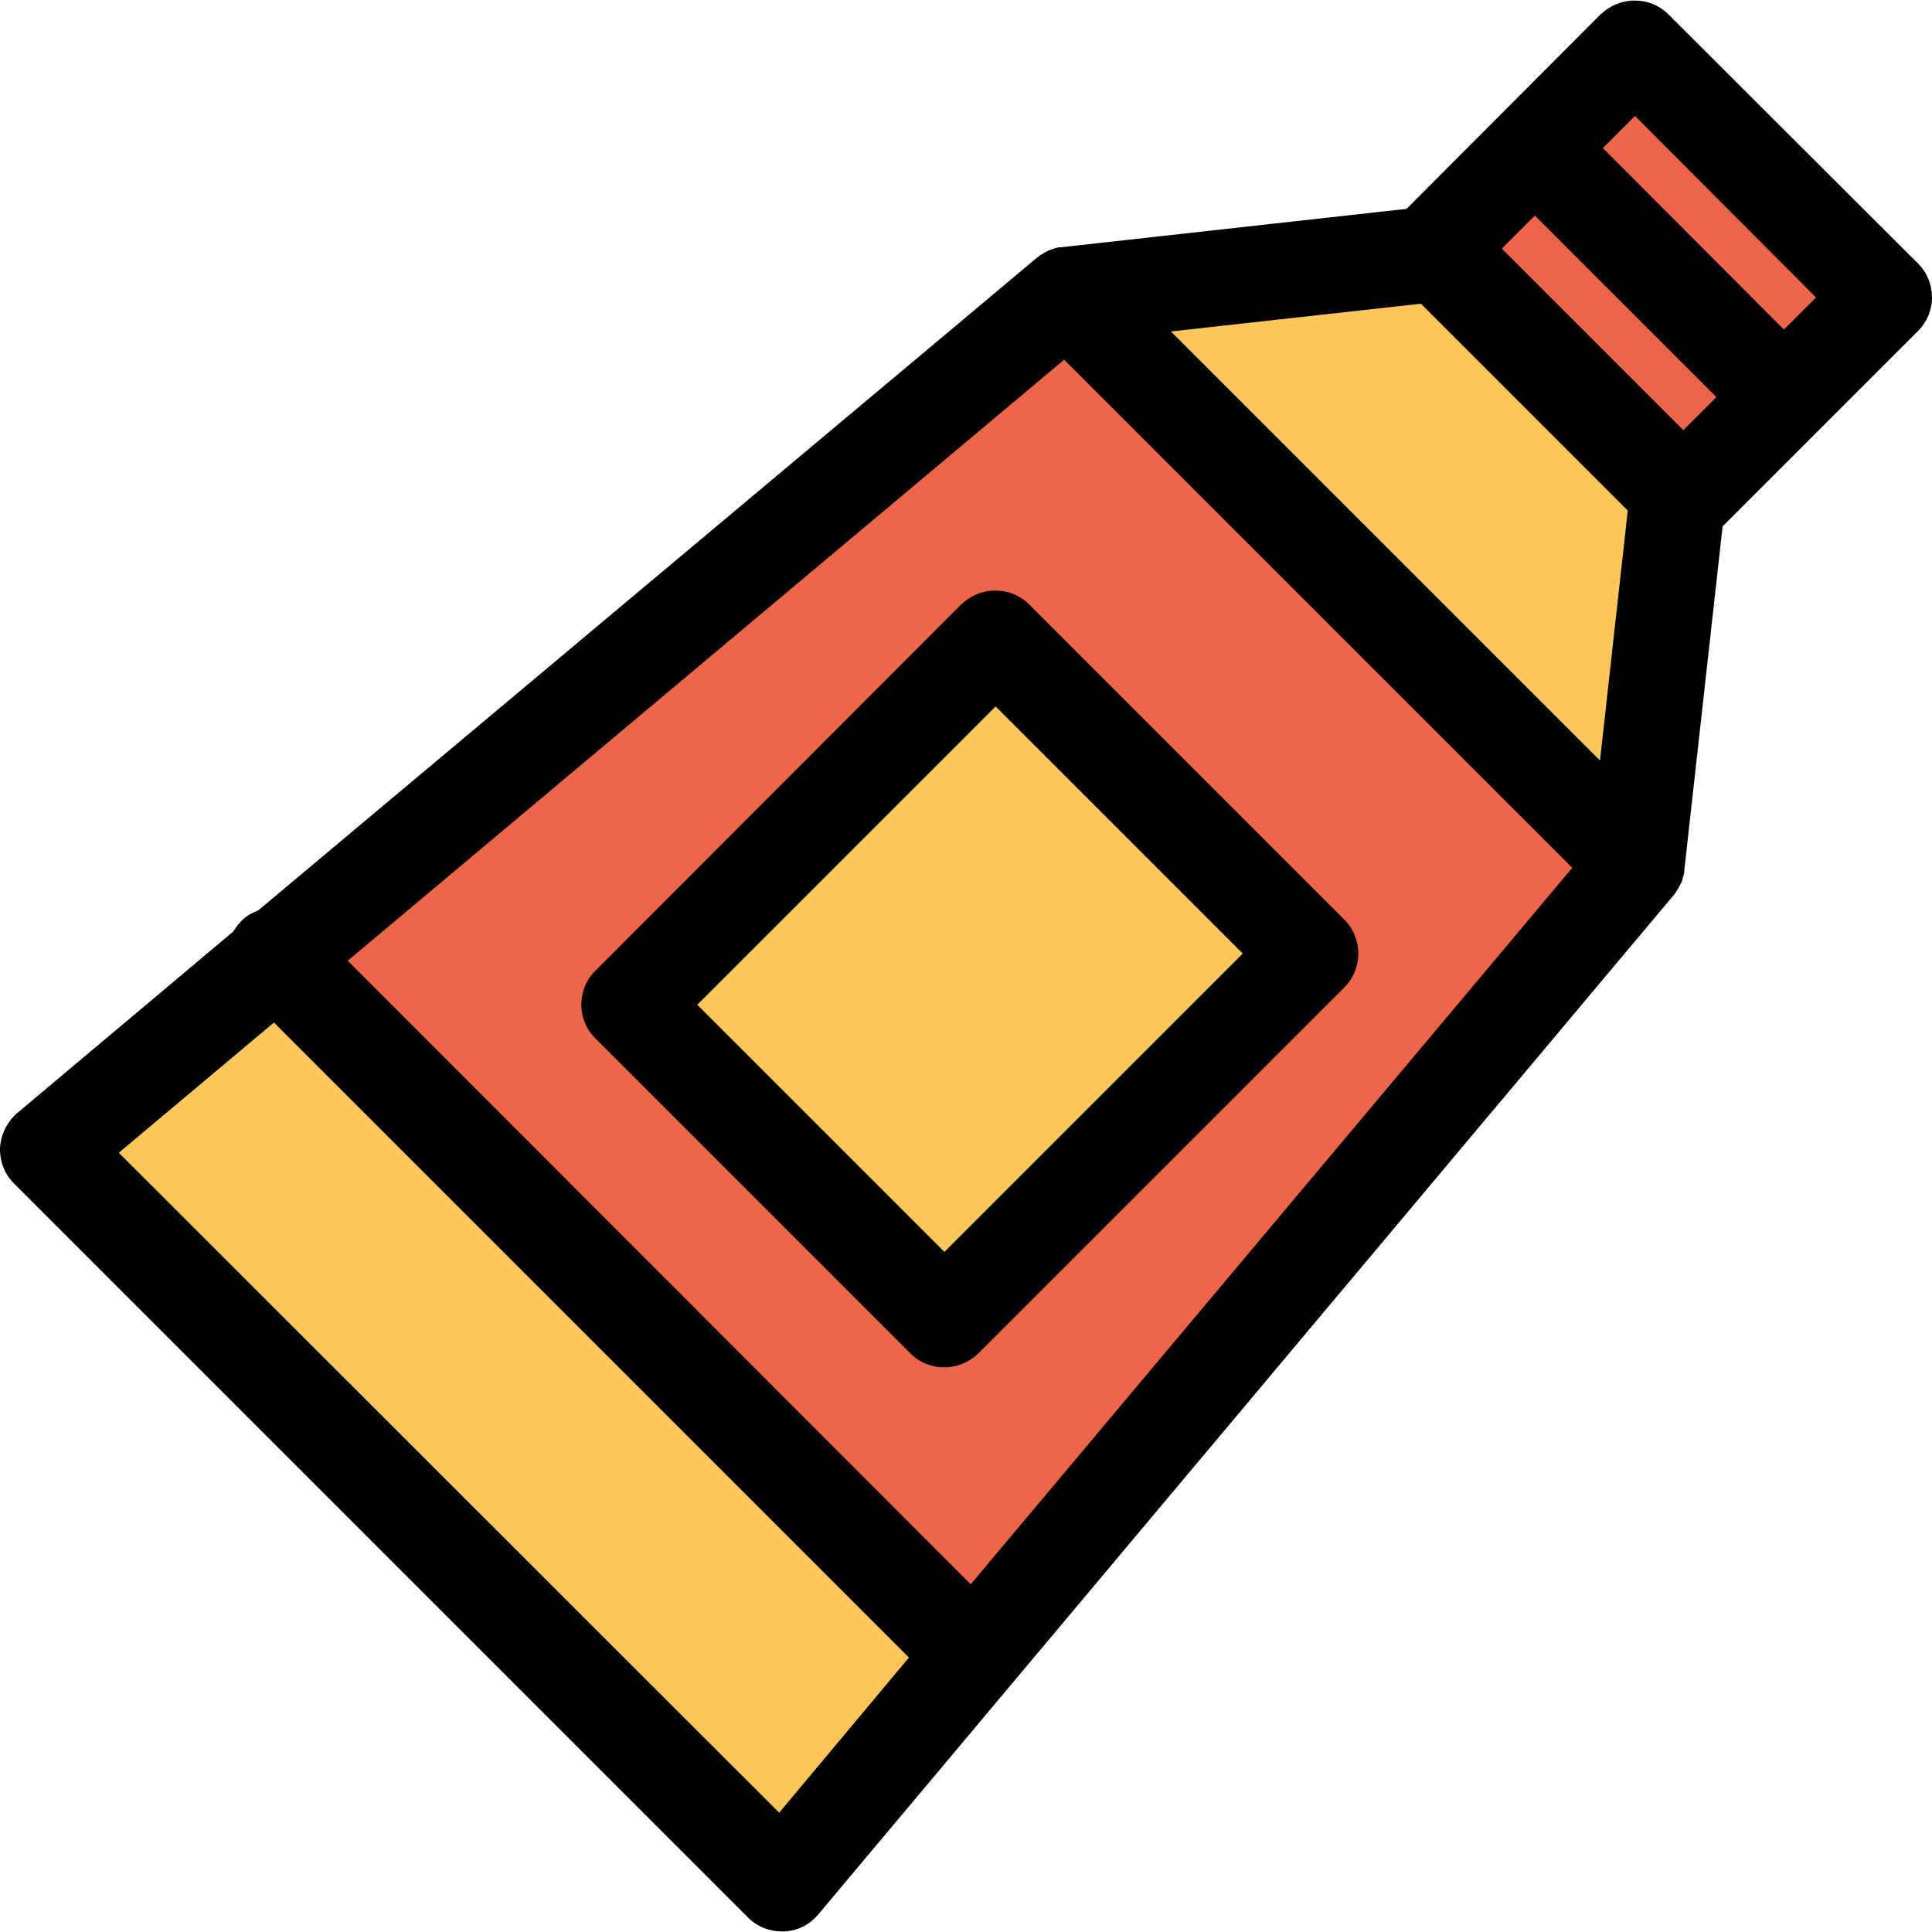 <?xml version="1.0" encoding="iso-8859-1"?>
<!-- Generator: Adobe Illustrator 19.0.0, SVG Export Plug-In . SVG Version: 6.00 Build 0)  -->
<svg version="1.1" id="Capa_1" xmlns="http://www.w3.org/2000/svg" xmlns:xlink="http://www.w3.org/1999/xlink" x="0px" y="0px"
	 viewBox="0 0 403.432 403.432" style="enable-background:new 0 0 403.432 403.432;" xml:space="preserve">
<g>
	
		<rect x="342.198" y="9.717" transform="matrix(-0.707 0.707 -0.707 -0.707 642.24 -172.991)" style="fill:#ED664C;" width="29.5" height="73.599"/>
	<polygon style="fill:#ED664C;" points="372.507,82.916 350.207,105.216 350.207,105.216 350.407,102.916 300.407,52.916 
		298.307,53.216 320.507,30.916 	"/>
</g>
<polygon style="fill:#FDC75B;" points="298.307,53.216 300.407,52.916 350.407,102.916 350.207,105.216 341.807,180.616 
	222.707,61.516 "/>
<path style="fill:#ED664C;" d="M341.807,180.616l-138.4,164.9l-0.3-0.2l-145.3-145.3l165-138.4L341.807,180.616z M197.207,275.616
	l76.5-76.5l-65.8-65.8l-76.5,76.5L197.207,275.616z"/>
<g>
	
		<rect x="148.419" y="157.941" transform="matrix(-0.707 0.707 -0.707 -0.707 490.292 205.782)" style="fill:#FDC75B;" width="108.207" height="93.006"/>
	<polygon style="fill:#FDC75B;" points="203.407,345.516 163.307,393.316 10.007,240.016 57.807,200.016 203.107,345.316 	"/>
</g>
<path d="M280.707,192.016l-65.8-65.8c-1.9-1.9-4.4-2.9-7.1-2.9s-5.2,1.1-7.1,2.9l-76.4,76.5c-3.9,3.9-3.9,10.2,0,14.1l65.8,65.8
	c1.9,1.9,4.4,2.9,7.1,2.9s5.2-1.1,7.1-2.9l76.5-76.5C284.607,202.216,284.607,195.916,280.707,192.016z M197.207,261.416l-51.6-51.6
	l62.3-62.3l51.6,51.6L197.207,261.416z"/>
<path d="M348.407,3.016c-1.9-1.9-4.4-2.9-7.1-2.9s-5.2,1.1-7.1,2.9l-40.5,40.6l-72,8c-0.1,0-0.1,0-0.2,0c-0.4,0-0.8,0.1-1.1,0.2
	c-0.1,0-0.2,0-0.3,0.1c-0.4,0.1-0.8,0.3-1.2,0.4c0,0-0.1,0-0.1,0.1c-0.4,0.2-0.7,0.3-1.1,0.6c-0.1,0-0.1,0.1-0.2,0.1
	c-0.4,0.2-0.7,0.5-1.1,0.8l0,0l-162.5,136.2c-1.3,0.5-2.6,1.2-3.6,2.3c-0.6,0.6-1.1,1.3-1.6,2.1l-45.1,37.9
	c-2.1,1.8-3.4,4.4-3.6,7.2c-0.1,2.8,0.9,5.5,2.9,7.5l153.3,153.3c1.9,1.9,4.4,2.9,7.1,2.9c0.1,0,0.3,0,0.4,0
	c2.8-0.1,5.4-1.4,7.2-3.6l178.5-212.7l0,0c0.3-0.3,0.5-0.7,0.8-1.1c0-0.1,0.1-0.1,0.1-0.2c0.2-0.3,0.4-0.7,0.6-1.1
	c0,0,0-0.1,0.1-0.1c0.2-0.4,0.3-0.8,0.4-1.3c0-0.1,0-0.2,0.1-0.2c0.1-0.4,0.2-0.8,0.2-1.2v-0.1l8-71.8l19.8-19.8c0,0,0,0,0.1-0.1
	s0,0,0.1-0.1l20.8-20.8c3.9-3.9,3.9-10.2,0-14.1L348.407,3.016z M379.207,62.116l-6.7,6.7l-37.8-37.9l6.7-6.7L379.207,62.116z
	 M351.507,89.816l-37.9-37.9l6.9-6.9l37.9,37.9L351.507,89.816z M202.707,330.816l-130.1-130.2l149.6-125.5l106.1,106.1
	L202.707,330.816z M244.507,69.216l52.2-5.8l43.2,43.2l-5.8,52.2L244.507,69.216z M162.707,378.516l-137.9-137.8l32.4-27.2
	l132.6,132.6L162.707,378.516z"/>
<g>
</g>
<g>
</g>
<g>
</g>
<g>
</g>
<g>
</g>
<g>
</g>
<g>
</g>
<g>
</g>
<g>
</g>
<g>
</g>
<g>
</g>
<g>
</g>
<g>
</g>
<g>
</g>
<g>
</g>
</svg>
